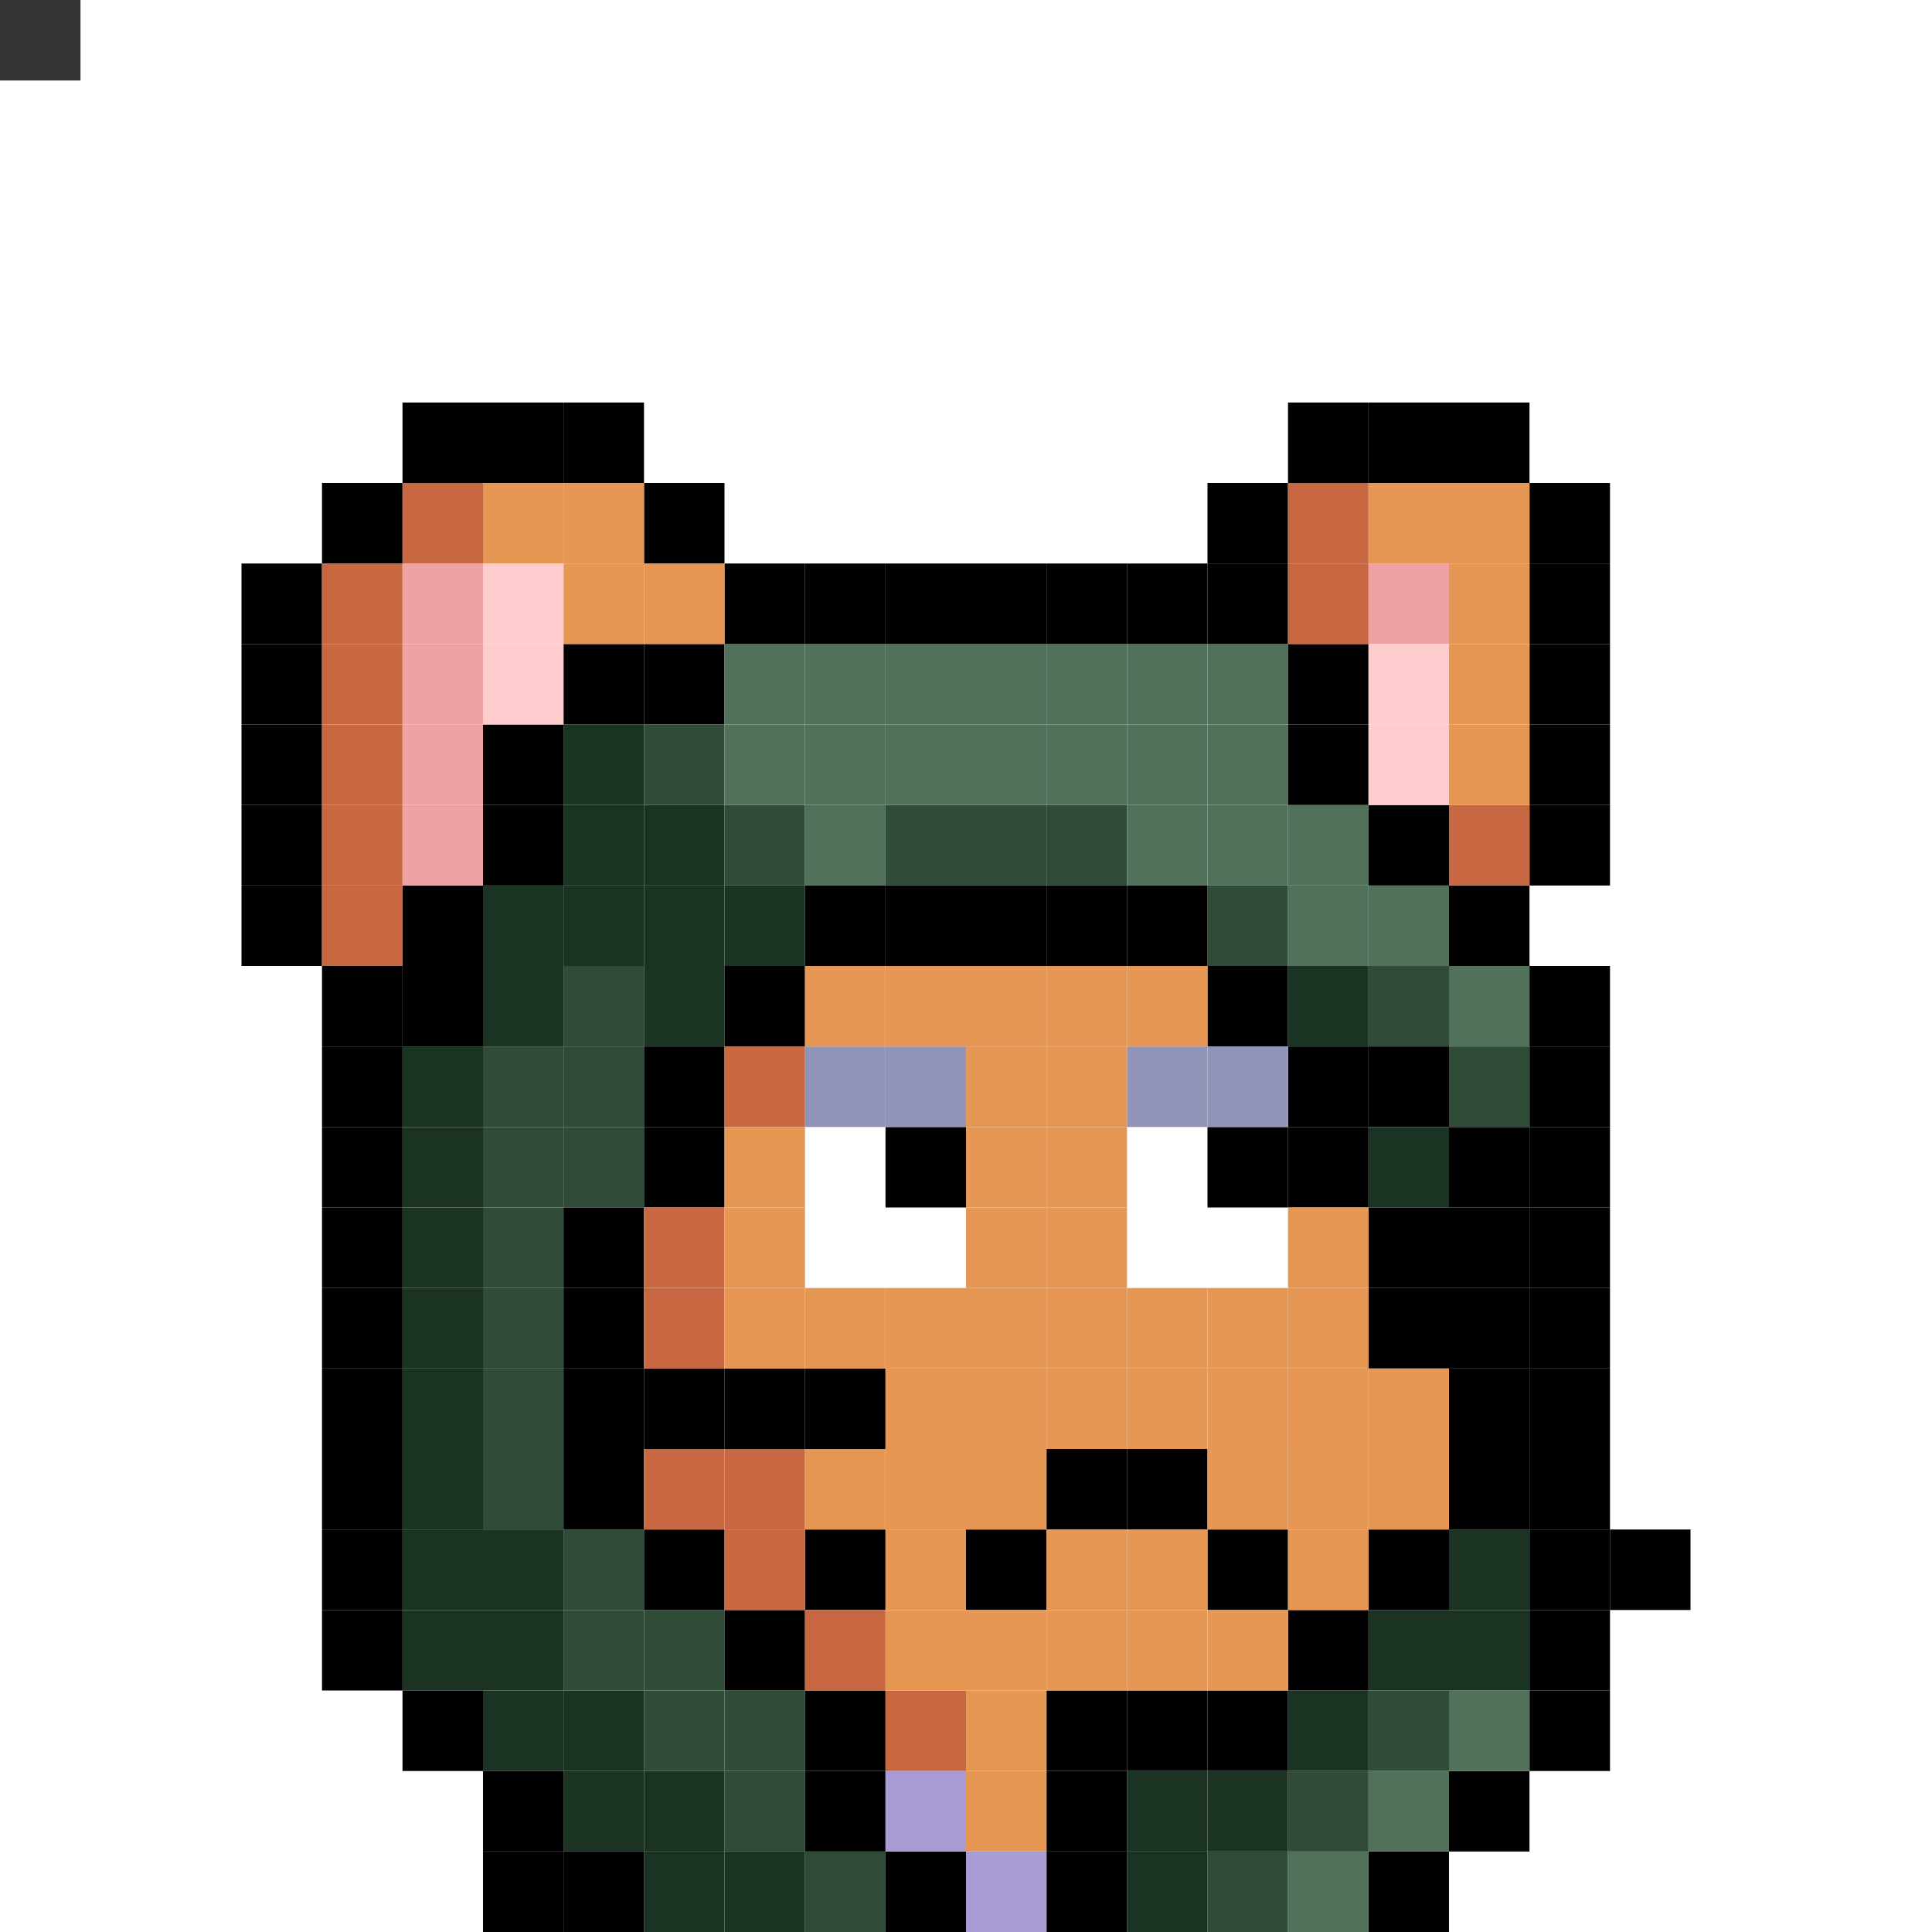 <svg id="mouse-svg" xmlns="http://www.w3.org/2000/svg" preserveAspectRatio="xMinYMin meet" viewBox="0 0 480 480"><rect x="0" y="0" width="480" height="480" fill="#333333" stroke="none"/> <rect class='bc46' x='200' y='460'/><rect class='bc46' x='180' y='440'/><rect class='bc46' x='180' y='420'/><rect class='bc46' x='160' y='420'/><rect class='bc46' x='160' y='400'/><rect class='bc46' x='140' y='400'/><rect class='bc46' x='140' y='380'/><rect class='bc46' x='120' y='360'/><rect class='bc46' x='120' y='340'/><rect class='bc46' x='120' y='320'/><rect class='bc46' x='120' y='300'/><rect class='bc46' x='120' y='280'/><rect class='bc46' x='140' y='280'/><rect class='bc46' x='120' y='260'/><rect class='bc46' x='140' y='260'/><rect class='bc46' x='140' y='240'/><rect class='bc45' x='180' y='460'/><rect class='bc45' x='160' y='460'/><rect class='bc45' x='160' y='440'/><rect class='bc45' x='140' y='440'/><rect class='bc45' x='140' y='420'/><rect class='bc45' x='120' y='420'/><rect class='bc45' x='120' y='400'/><rect class='bc45' x='100' y='400'/><rect class='bc45' x='100' y='380'/><rect class='bc45' x='120' y='380'/><rect class='bc45' x='100' y='360'/><rect class='bc45' x='100' y='340'/><rect class='bc45' x='100' y='320'/><rect class='bc45' x='100' y='300'/><rect class='bc45' x='100' y='280'/><rect class='bc45' x='100' y='260'/><rect class='bc45' x='120' y='240'/><rect class='bc45' x='120' y='220'/><rect class='bc45' x='140' y='220'/><rect class='bc45' x='140' y='180'/><rect class='bc45' x='140' y='200'/><rect class='bc45' x='160' y='200'/><rect class='bc45' x='160' y='220'/><rect class='bc45' x='160' y='240'/><rect class='bc45' x='180' y='220'/><rect class='bc00' x='180' y='240'/><rect class='bc00' x='160' y='260'/><rect class='bc00' x='160' y='280'/><rect class='bc00' x='140' y='300'/><rect class='bc00' x='140' y='320'/><rect class='bc00' x='140' y='340'/><rect class='bc00' x='140' y='360'/><rect class='bc00' x='160' y='380'/><rect class='bc00' x='180' y='400'/><rect class='bc00' x='200' y='420'/><rect class='bc00' x='200' y='440'/><rect class='bc00' x='220' y='460'/><rect class='bc00' x='140' y='460'/><rect class='bc00' x='120' y='440'/><rect class='bc00' x='100' y='420'/><rect class='bc00' x='80' y='400'/><rect class='bc00' x='80' y='380'/><rect class='bc00' x='80' y='360'/><rect class='bc00' x='80' y='340'/><rect class='bc00' x='80' y='320'/><rect class='bc00' x='80' y='300'/><rect class='bc00' x='80' y='280'/><rect class='bc00' x='80' y='260'/><rect class='bc00' x='80' y='240'/><rect class='bc00' x='100' y='240'/><rect class='bc00' x='100' y='220'/><rect class='bc00' x='120' y='180'/><rect class='bc00' x='120' y='200'/><rect class='bc00' x='140' y='160'/><rect class='bc00' x='160' y='160'/><rect class='bc46' x='160' y='180'/><rect class='bc46' x='180' y='200'/><rect class='bc47' x='180' y='180'/><rect class='bc47' x='200' y='180'/><rect class='bc47' x='200' y='200'/><rect class='bc47' x='180' y='160'/><rect class='bc47' x='200' y='160'/><rect class='bc46' x='220' y='200'/><rect class='bc46' x='240' y='200'/><rect class='bc46' x='260' y='200'/><rect class='bc47' x='280' y='200'/><rect class='bc47' x='300' y='200'/><rect class='bc47' x='320' y='200'/><rect class='bc47' x='320' y='220'/><rect class='bc47' x='340' y='220'/><rect class='bc47' x='300' y='180'/><rect class='bc47' x='300' y='160'/><rect class='bc47' x='280' y='160'/><rect class='bc47' x='260' y='160'/><rect class='bc47' x='240' y='160'/><rect class='bc47' x='220' y='160'/><rect class='bc47' x='220' y='180'/><rect class='bc47' x='240' y='180'/><rect class='bc47' x='260' y='180'/><rect class='bc47' x='280' y='180'/><rect class='bc47' x='360' y='240'/><rect class='bc46' x='340' y='240'/><rect class='bc46' x='300' y='220'/><rect class='bc00' x='200' y='220'/><rect class='bc00' x='220' y='220'/><rect class='bc00' x='240' y='220'/><rect class='bc00' x='260' y='220'/><rect class='bc00' x='280' y='220'/><rect class='bc00' x='300' y='240'/><rect class='bc00' x='320' y='260'/><rect class='bc00' x='320' y='280'/><rect class='bc00' x='340' y='260'/><rect class='bc00' x='180' y='140'/><rect class='bc00' x='200' y='140'/><rect class='bc00' x='220' y='140'/><rect class='bc00' x='240' y='140'/><rect class='bc00' x='260' y='140'/><rect class='bc00' x='280' y='140'/><rect class='bc00' x='300' y='140'/><rect class='bc00' x='320' y='160'/><rect class='bc00' x='320' y='180'/><rect class='bc00' x='340' y='200'/><rect class='bc00' x='360' y='220'/><rect class='bc00' x='380' y='240'/><rect class='bc00' x='380' y='260'/><rect class='bc00' x='380' y='280'/><rect class='bc00' x='380' y='300'/><rect class='bc00' x='380' y='320'/><rect class='bc00' x='380' y='340'/><rect class='bc00' x='380' y='360'/><rect class='bc00' x='380' y='380'/><rect class='bc00' x='380' y='400'/><rect class='bc00' x='380' y='420'/><rect class='bc00' x='360' y='440'/><rect class='bc00' x='340' y='460'/><rect class='bc47' x='320' y='460'/><rect class='bc47' x='340' y='440'/><rect class='bc47' x='360' y='420'/><rect class='bc46' x='300' y='460'/><rect class='bc46' x='320' y='440'/><rect class='bc46' x='340' y='420'/><rect class='bc45' x='280' y='460'/><rect class='bc45' x='280' y='440'/><rect class='bc45' x='300' y='440'/><rect class='bc45' x='320' y='420'/><rect class='bc45' x='340' y='400'/><rect class='bc45' x='360' y='400'/><rect class='bc45' x='360' y='380'/><rect class='bc00' x='260' y='460'/><rect class='bc00' x='260' y='440'/><rect class='bc00' x='260' y='420'/><rect class='bc00' x='280' y='420'/><rect class='bc00' x='300' y='420'/><rect class='bc00' x='320' y='400'/><rect class='bc00' x='340' y='380'/><rect class='bc00' x='360' y='360'/><rect class='bc00' x='360' y='340'/><rect class='bc46' x='360' y='260'/><rect class='bc45' x='320' y='240'/><rect class='bc45' x='340' y='280'/><rect class='bc00' x='360' y='280'/><rect class='bc00' x='340' y='300'/><rect class='bc00' x='360' y='300'/><rect class='bc00' x='120' y='460'/><rect class='bc00' x='360' y='320'/><rect class='bc00' x='200' y='380'/><rect class='bc00' x='200' y='340'/><rect class='bc00' x='180' y='340'/><rect class='bc00' x='160' y='340'/><rect class='bc00' x='400' y='380'/><rect class='bc74' x='220' y='440'/><rect class='bc74' x='240' y='460'/><rect class='bc18' x='200' y='280'/><rect class='bc18' x='200' y='300'/><rect class='bc18' x='220' y='300'/><rect class='bc18' x='280' y='280'/><rect class='bc18' x='280' y='300'/><rect class='bc18' x='300' y='300'/><rect class='bc00' x='220' y='280'/><rect class='bc00' x='300' y='280'/><rect class='bc02' x='200' y='260'/><rect class='bc02' x='220' y='260'/><rect class='bc02' x='280' y='260'/><rect class='bc02' x='300' y='260'/><rect class='bc00' x='240' y='380'/><rect class='bc00' x='260' y='360'/><rect class='bc00' x='280' y='360'/><rect class='bc00' x='300' y='380'/><rect class='bc07' x='220' y='420'/><rect class='bc00' x='340' y='320'/><rect class='bc00' x='380' y='120'/><rect class='bc00' x='380' y='140'/><rect class='bc00' x='380' y='160'/><rect class='bc00' x='380' y='180'/><rect class='bc00' x='380' y='200'/><rect class='bc00' x='360' y='100'/><rect class='bc00' x='340' y='100'/><rect class='bc00' x='320' y='100'/><rect class='bc00' x='300' y='120'/><rect class='bc00' x='160' y='120'/><rect class='bc00' x='140' y='100'/><rect class='bc00' x='120' y='100'/><rect class='bc00' x='100' y='100'/><rect class='bc00' x='80' y='120'/><rect class='bc00' x='60' y='140'/><rect class='bc00' x='60' y='160'/><rect class='bc00' x='60' y='180'/><rect class='bc00' x='60' y='200'/><rect class='bc00' x='60' y='220'/><rect class='bc07' x='200' y='400'/><rect class='bc07' x='180' y='380'/><rect class='bc07' x='180' y='360'/><rect class='bc07' x='160' y='360'/><rect class='bc07' x='160' y='320'/><rect class='bc07' x='160' y='300'/><rect class='bc07' x='180' y='260'/><rect class='bc07' x='320' y='120'/><rect class='bc07' x='320' y='140'/><rect class='bc07' x='360' y='200'/><rect class='bc07' x='100' y='120'/><rect class='bc07' x='80' y='140'/><rect class='bc07' x='80' y='160'/><rect class='bc07' x='80' y='180'/><rect class='bc07' x='80' y='200'/><rect class='bc07' x='80' y='220'/><rect class='bc06' x='120' y='120'/><rect class='bc06' x='140' y='120'/><rect class='bc06' x='140' y='140'/><rect class='bc06' x='160' y='140'/><rect class='bc06' x='340' y='120'/><rect class='bc06' x='360' y='120'/><rect class='bc06' x='360' y='140'/><rect class='bc06' x='360' y='160'/><rect class='bc06' x='360' y='180'/><rect class='bc06' x='220' y='240'/><rect class='bc06' x='200' y='240'/><rect class='bc06' x='240' y='240'/><rect class='bc06' x='260' y='240'/><rect class='bc06' x='280' y='240'/><rect class='bc06' x='260' y='260'/><rect class='bc06' x='240' y='260'/><rect class='bc06' x='180' y='280'/><rect class='bc06' x='180' y='300'/><rect class='bc06' x='180' y='320'/><rect class='bc06' x='200' y='320'/><rect class='bc06' x='220' y='320'/><rect class='bc06' x='240' y='320'/><rect class='bc06' x='240' y='300'/><rect class='bc06' x='240' y='280'/><rect class='bc06' x='260' y='280'/><rect class='bc06' x='260' y='300'/><rect class='bc06' x='320' y='300'/><rect class='bc06' x='320' y='320'/><rect class='bc06' x='300' y='320'/><rect class='bc06' x='280' y='320'/><rect class='bc06' x='260' y='320'/><rect class='bc06' x='220' y='340'/><rect class='bc06' x='240' y='340'/><rect class='bc06' x='260' y='340'/><rect class='bc06' x='280' y='340'/><rect class='bc06' x='300' y='340'/><rect class='bc06' x='320' y='340'/><rect class='bc06' x='340' y='340'/><rect class='bc06' x='340' y='360'/><rect class='bc06' x='320' y='360'/><rect class='bc06' x='300' y='360'/><rect class='bc06' x='240' y='360'/><rect class='bc06' x='220' y='360'/><rect class='bc06' x='200' y='360'/><rect class='bc06' x='220' y='380'/><rect class='bc06' x='260' y='380'/><rect class='bc06' x='280' y='380'/><rect class='bc06' x='320' y='380'/><rect class='bc06' x='300' y='400'/><rect class='bc06' x='280' y='400'/><rect class='bc06' x='260' y='400'/><rect class='bc06' x='240' y='400'/><rect class='bc06' x='220' y='400'/><rect class='bc06' x='240' y='420'/><rect class='bc06' x='240' y='440'/><rect class='bc03' x='100' y='140'/><rect class='bc03' x='100' y='160'/><rect class='bc03' x='100' y='180'/><rect class='bc03' x='100' y='200'/><rect class='bc03' x='340' y='140'/><rect class='bc04' x='120' y='140'/><rect class='bc04' x='120' y='160'/><rect class='bc04' x='340' y='160'/><rect class='bc04' x='340' y='180'/><style>rect{width:20px;height:20px;} #mouse-svg{shape-rendering: crispedges;} .bc00{fill:#000000}.bc01{fill:#DBDCE9}.bc02{fill:#9194B7}.bc03{fill:#EFA2A2}.bc04{fill:#FFCDCD}.bc05{fill:#F2B4B4}.bc06{fill:#E69754}.bc07{fill:#C86842}.bc08{fill:#E6BFAE}.bc09{fill:#AE8776}.bc10{fill:#A58F82}.bc11{fill:#7F625A}.bc12{fill:#848893}.bc13{fill:#454056}.bc14{fill:#6098B9}.bc15{fill:#447A9B}.bc16{fill:#7ABD4C}.bc17{fill:#476E2C}.bc18{fill:#ffffff}.bc19{fill:#A34C4C}.bc20{fill:#D86F6F}.bc21{fill:#1E223F}.bc22{fill:#33385F}.bc23{fill:#BD8447}.bc24{fill:#D8A952}.bc25{fill:#FFDB67}.bc26{fill:#1E223F}.bc27{fill:#404677}.bc28{fill:#2A2536}.bc29{fill:#3D384B}.bc30{fill:#8A80A9}.bc31{fill:#61587A}.bc32{fill:#3D384B}.bc33{fill:#3F3528}.bc34{fill:#6B5942}.bc35{fill:#775F40}.bc36{fill:#C0A27B}.bc37{fill:#C3AA8B}.bc38{fill:#FFE3BF}.bc39{fill:#977E5D}.bc40{fill:#E9CEAB}.bc41{fill:#403E4E}.bc42{fill:#666577}.bc43{fill:#8E8CA3}.bc44{fill:#BCB9D5}.bc45{fill:#1B3322}.bc46{fill:#304B38}.bc47{fill:#51715B}.bc48{fill:#FFD369}.bc49{fill:#D89120}.bc50{fill:#C08123}.bc51{fill:#FFF484}.bc52{fill:#FFD946}.bc53{fill:#E0AB2C}.bc54{fill:#471812}.bc55{fill:#8D3225}.bc56{fill:#BD9271}.bc57{fill:#D5B18D}.bc58{fill:#FFFFC1}.bc59{fill:#4B433F}.bc60{fill:#A19691}.bc61{fill:#C2B6AF}.bc62{fill:#F9F1EC}.bc63{fill:#62BDFB}.bc64{fill:#D5D5D5}.bc65{fill:#E9EAF5}.bc66{fill:#3941C6}.bc67{fill:#454FE9}.bc68{fill:#CF3B3B}.bc69{fill:#E94545}.bc70{fill:#F6F7FF}.bc71{fill:#C9CBE6}.bc72{fill:#B2B4D2}.bc73{fill:#34324E}.bc74{fill:#A99CD5}.bc75{fill:#4B4365}.bc76{fill:#23202D}.bc77{fill:#E8E9FF}.bc78{fill:#C3C9D8}.bc79{fill:#F5F2FB}.bc80{fill:#EFC25D}.bc81{fill:#F5CD62}.bc82{fill:#CF924C}.bc83{fill:#328529}.bc84{fill:#3FA934}.bc85{fill:#FFF5D9}.bc86{fill:#FFE7A4}.bc87{fill:#B06837}.bc88{fill:#8F4B0E}.bc89{fill:#DCBD91}.bc90{fill:#A35E40}.bc91{fill:#D39578}.bc92{fill:#876352}.bc93{fill:#8A84B1}</style></svg>